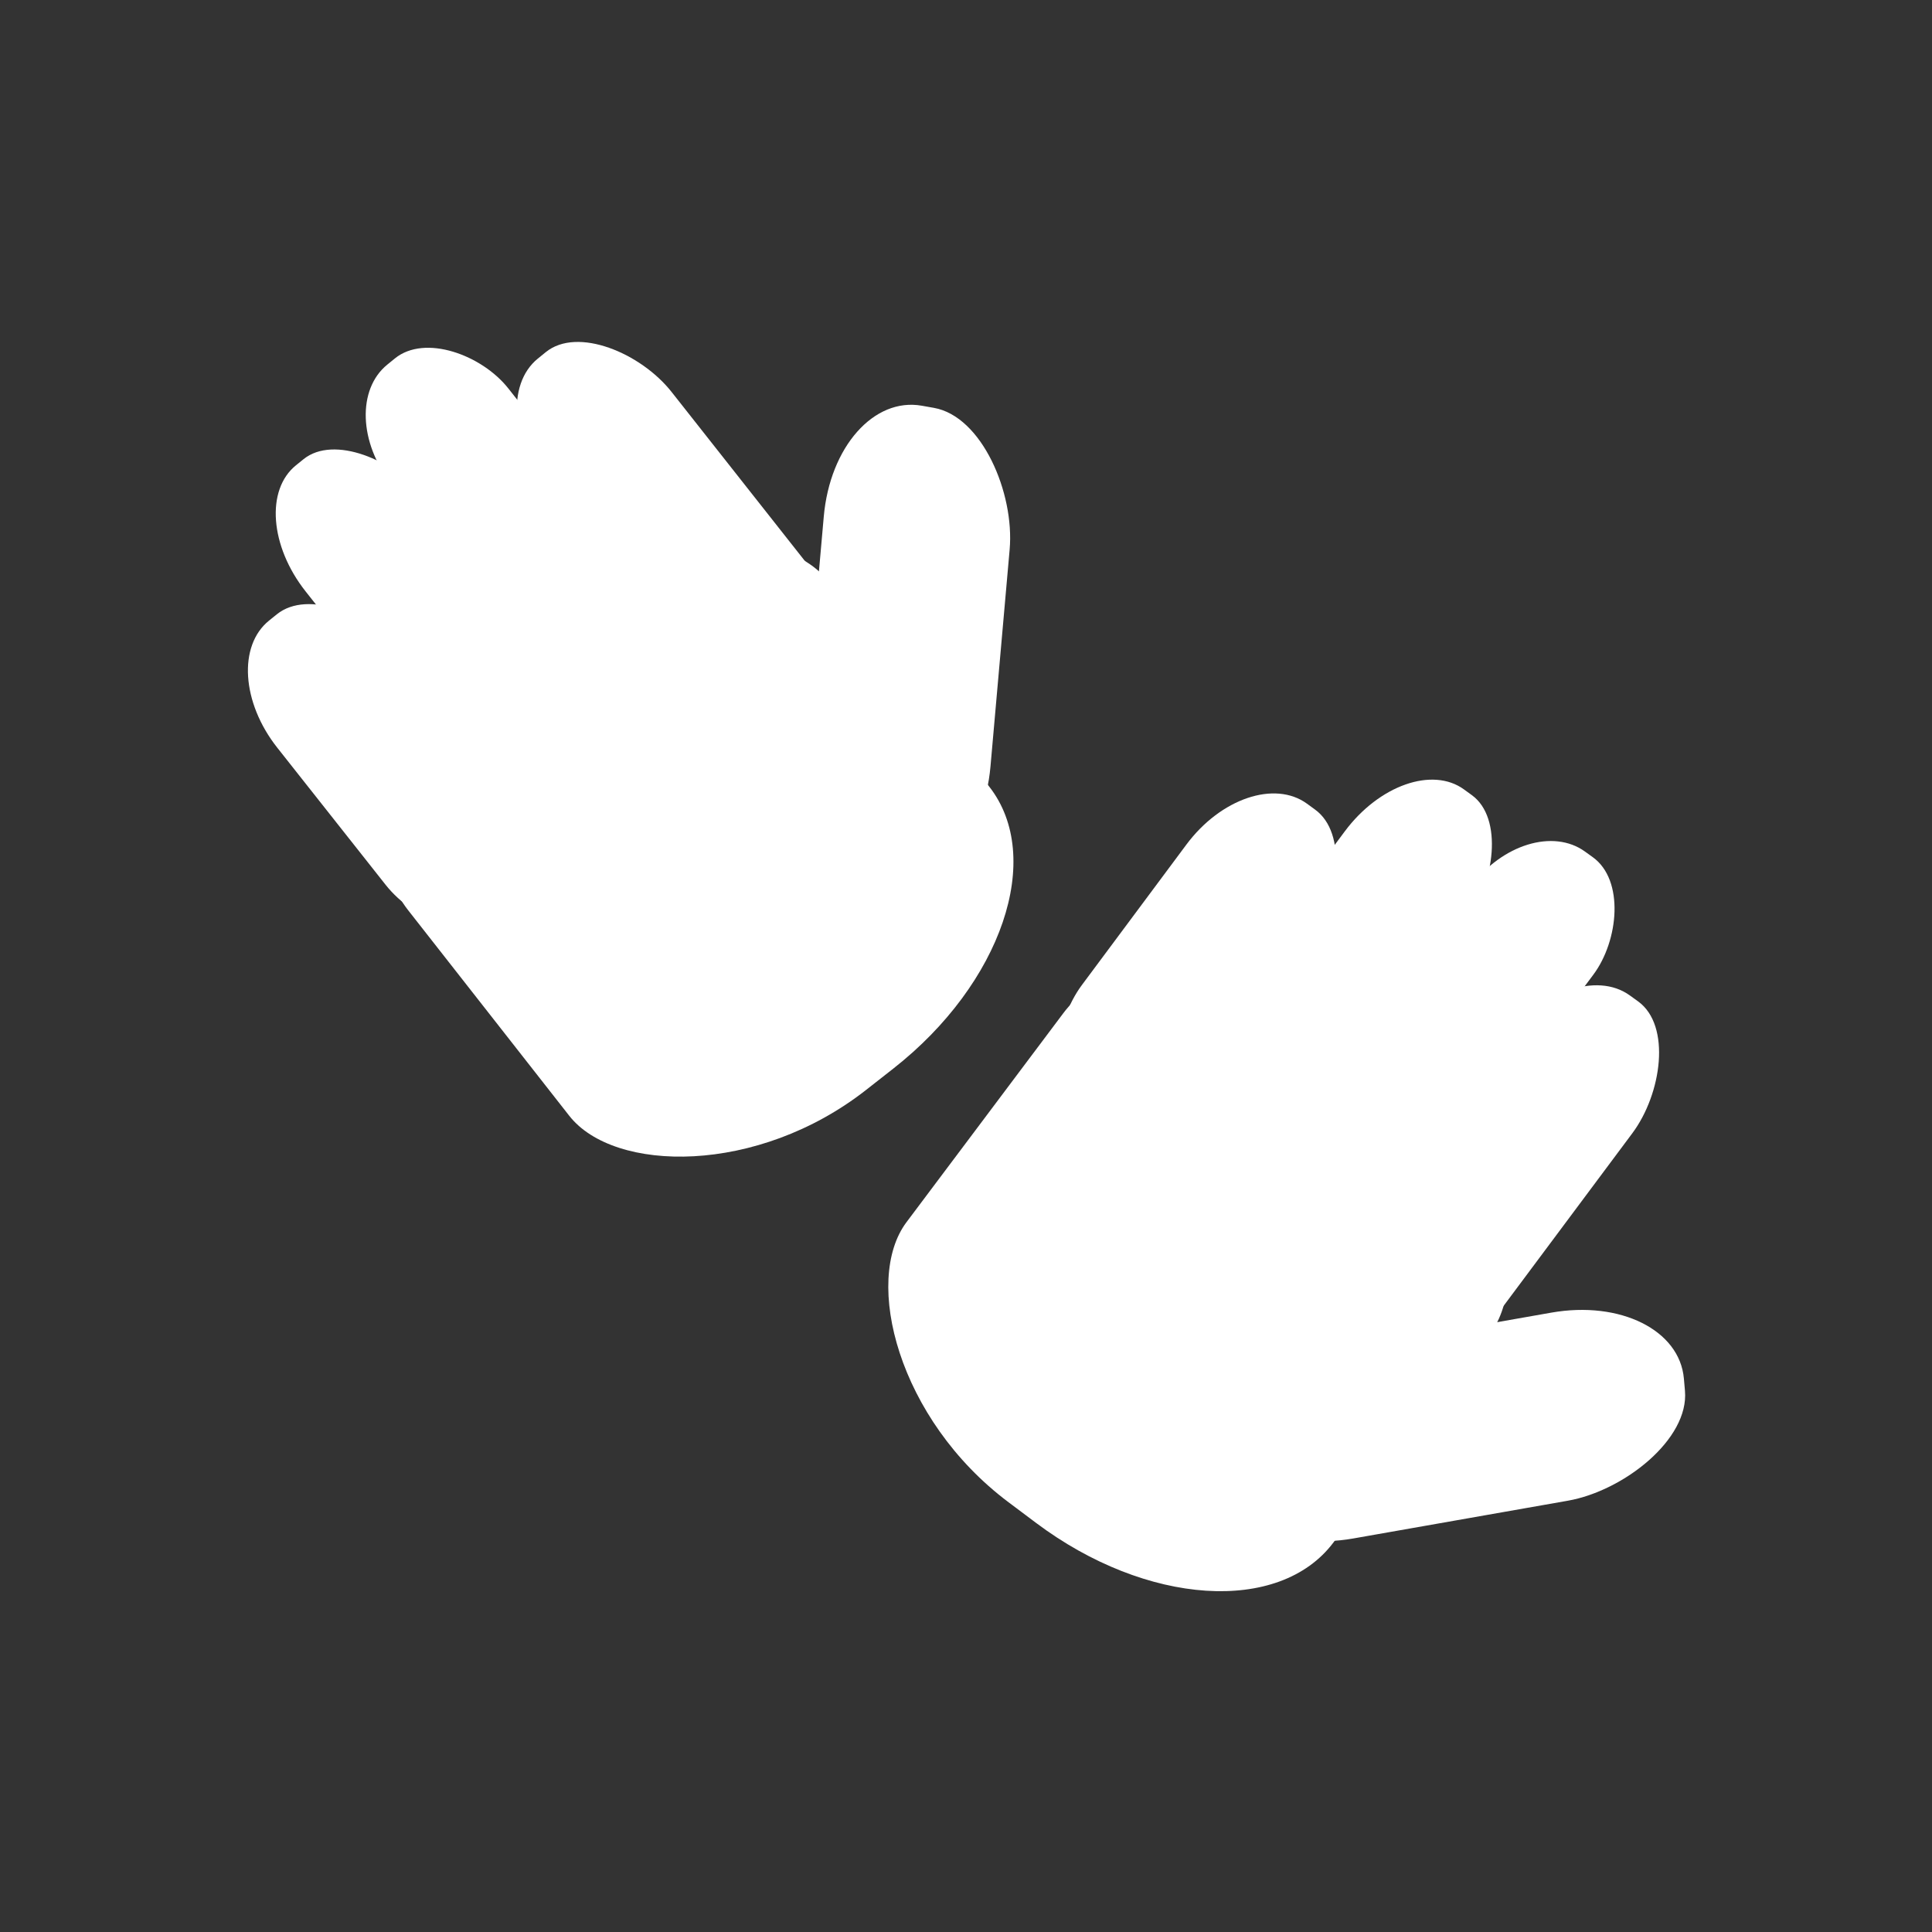 <?xml version="1.0" encoding="UTF-8" standalone="no"?>
<!-- Created using Krita: http://krita.org -->

<svg
   xmlns:osb="http://www.openswatchbook.org/uri/2009/osb"
   xmlns:dc="http://purl.org/dc/elements/1.1/"
   xmlns:cc="http://creativecommons.org/ns#"
   xmlns:rdf="http://www.w3.org/1999/02/22-rdf-syntax-ns#"
   xmlns:svg="http://www.w3.org/2000/svg"
   xmlns="http://www.w3.org/2000/svg"
   xmlns:sodipodi="http://sodipodi.sourceforge.net/DTD/sodipodi-0.dtd"
   xmlns:inkscape="http://www.inkscape.org/namespaces/inkscape"
   width="120pt"
   height="120pt"
   viewBox="0 0 120 120"
   version="1.1"
   id="svg61"
   sodipodi:docname="contato.svg"
   inkscape:version="0.92.3 (2405546, 2018-03-11)">
  <rect x="0" y="0" width="120" height="120" fill="#333333" stroke="none"/>
  <sodipodi:namedview
     pagecolor="#ffffff"
     bordercolor="#666666"
     borderopacity="1"
     objecttolerance="10"
     gridtolerance="10"
     guidetolerance="10"
     inkscape:pageopacity="0"
     inkscape:pageshadow="2"
     inkscape:window-width="1366"
     inkscape:window-height="697"
     id="namedview63"
     showgrid="false"
     inkscape:zoom="1.8868963"
     inkscape:cx="15.900936"
     inkscape:cy="121.74328"
     inkscape:window-x="-8"
     inkscape:window-y="-8"
     inkscape:window-maximized="1"
     inkscape:current-layer="svg61" />
  <defs
     id="defs56">
    <linearGradient
       id="green-button"
       osb:paint="solid">
      <stop
         style="stop-color:#52be80;stop-opacity:1;"
         offset="0"
         id="stop886" />
    </linearGradient>
  </defs>
  <g
     id="g1138"
     style="fill:#ffffff"
     transform="translate(3.325,-3.658)">
    <g
       transform="matrix(0.677,0.508,-0.508,0.677,74.498,14.03)"
       id="g1089"
       style="fill:#ffffff">
      <rect
         style="opacity:1;fill:#ffffff;fill-opacity:1;stroke:none;stroke-width:5.342;stroke-linecap:round;stroke-linejoin:round;stroke-miterlimit:4;stroke-dasharray:none;stroke-opacity:1"
         id="rect1007"
         width="39.167"
         height="43.059"
         x="26.139"
         y="46.081"
         rx="18.315"
         ry="11.947" />
      <rect
         style="opacity:1;fill:#ffffff;fill-opacity:1;stroke:none;stroke-width:2.324;stroke-linecap:round;stroke-linejoin:round;stroke-miterlimit:4;stroke-dasharray:none;stroke-opacity:1"
         id="rect1007-4"
         width="11.356"
         height="28.113"
         x="25.765"
         y="35.427"
         rx="5.31"
         ry="7.638"
         transform="matrix(1,-0.014,0.004,1,0,0)" />
      <rect
         style="opacity:1;fill:#ffffff;fill-opacity:1;stroke:none;stroke-width:2.295;stroke-linecap:round;stroke-linejoin:round;stroke-miterlimit:4;stroke-dasharray:none;stroke-opacity:1"
         id="rect1007-4-0"
         width="11.076"
         height="28.113"
         x="34.51"
         y="27.835"
         rx="5.18"
         ry="7.638"
         transform="matrix(1,-0.015,0.004,1,0,0)" />
      <rect
         style="opacity:1;fill:#ffffff;fill-opacity:1;stroke:none;stroke-width:2.597;stroke-linecap:round;stroke-linejoin:round;stroke-miterlimit:4;stroke-dasharray:none;stroke-opacity:1"
         id="rect1007-4-2"
         width="11.077"
         height="35.98"
         x="44.376"
         y="26.5"
         rx="5.18"
         ry="6.967"
         transform="matrix(1,-0.019,0.003,1,0,0)" />
      <rect
         style="opacity:1;fill:#ffffff;fill-opacity:1;stroke:none;stroke-width:2.662;stroke-linecap:round;stroke-linejoin:round;stroke-miterlimit:4;stroke-dasharray:none;stroke-opacity:1"
         id="rect1007-4-2-0"
         width="11.637"
         height="35.98"
         x="53.065"
         y="33.08"
         rx="5.442"
         ry="8.091"
         transform="matrix(1,-0.018,0.003,1,0,0)" />
      <rect
         style="opacity:1;fill:#ffffff;fill-opacity:1;stroke:none;stroke-width:2.847;stroke-linecap:round;stroke-linejoin:round;stroke-miterlimit:4;stroke-dasharray:none;stroke-opacity:1"
         id="rect1007-4-2-0-7"
         width="13.847"
         height="34.586"
         x="86.868"
         y="-23.84"
         rx="6.475"
         ry="9.302"
         transform="matrix(0.668,0.745,-0.684,0.73,0,0)" />
    </g>
    <g
       transform="matrix(0.666,-0.522,0.522,0.666,-25.671,35.195)"
       id="g1089-0"
       style="fill:#ffffff">
      <rect
         style="opacity:1;fill:#ffffff;fill-opacity:1;stroke:none;stroke-width:5.342;stroke-linecap:round;stroke-linejoin:round;stroke-miterlimit:4;stroke-dasharray:none;stroke-opacity:1"
         id="rect1007-3"
         width="39.167"
         height="43.059"
         x="26.139"
         y="46.081"
         rx="18.315"
         ry="11.947" />
      <rect
         style="opacity:1;fill:#ffffff;fill-opacity:1;stroke:none;stroke-width:2.324;stroke-linecap:round;stroke-linejoin:round;stroke-miterlimit:4;stroke-dasharray:none;stroke-opacity:1"
         id="rect1007-4-1"
         width="11.356"
         height="28.113"
         x="25.765"
         y="35.427"
         rx="5.31"
         ry="7.638"
         transform="matrix(1,-0.014,0.004,1,0,0)" />
      <rect
         style="opacity:1;fill:#ffffff;fill-opacity:1;stroke:none;stroke-width:2.295;stroke-linecap:round;stroke-linejoin:round;stroke-miterlimit:4;stroke-dasharray:none;stroke-opacity:1"
         id="rect1007-4-0-9"
         width="11.076"
         height="28.113"
         x="34.51"
         y="27.835"
         rx="5.18"
         ry="7.638"
         transform="matrix(1,-0.015,0.004,1,0,0)" />
      <rect
         style="opacity:1;fill:#ffffff;fill-opacity:1;stroke:none;stroke-width:2.597;stroke-linecap:round;stroke-linejoin:round;stroke-miterlimit:4;stroke-dasharray:none;stroke-opacity:1"
         id="rect1007-4-2-1"
         width="11.077"
         height="35.98"
         x="44.376"
         y="26.5"
         rx="5.18"
         ry="6.967"
         transform="matrix(1,-0.019,0.003,1,0,0)" />
      <rect
         style="opacity:1;fill:#ffffff;fill-opacity:1;stroke:none;stroke-width:2.662;stroke-linecap:round;stroke-linejoin:round;stroke-miterlimit:4;stroke-dasharray:none;stroke-opacity:1"
         id="rect1007-4-2-0-1"
         width="11.637"
         height="35.98"
         x="53.065"
         y="33.08"
         rx="5.442"
         ry="8.091"
         transform="matrix(1,-0.018,0.003,1,0,0)" />
      <rect
         style="opacity:1;fill:#ffffff;fill-opacity:1;stroke:none;stroke-width:2.847;stroke-linecap:round;stroke-linejoin:round;stroke-miterlimit:4;stroke-dasharray:none;stroke-opacity:1"
         id="rect1007-4-2-0-7-8"
         width="13.847"
         height="34.586"
         x="86.868"
         y="-23.84"
         rx="6.475"
         ry="9.302"
         transform="matrix(0.668,0.745,-0.684,0.73,0,0)" />
    </g>
  </g>
</svg>
